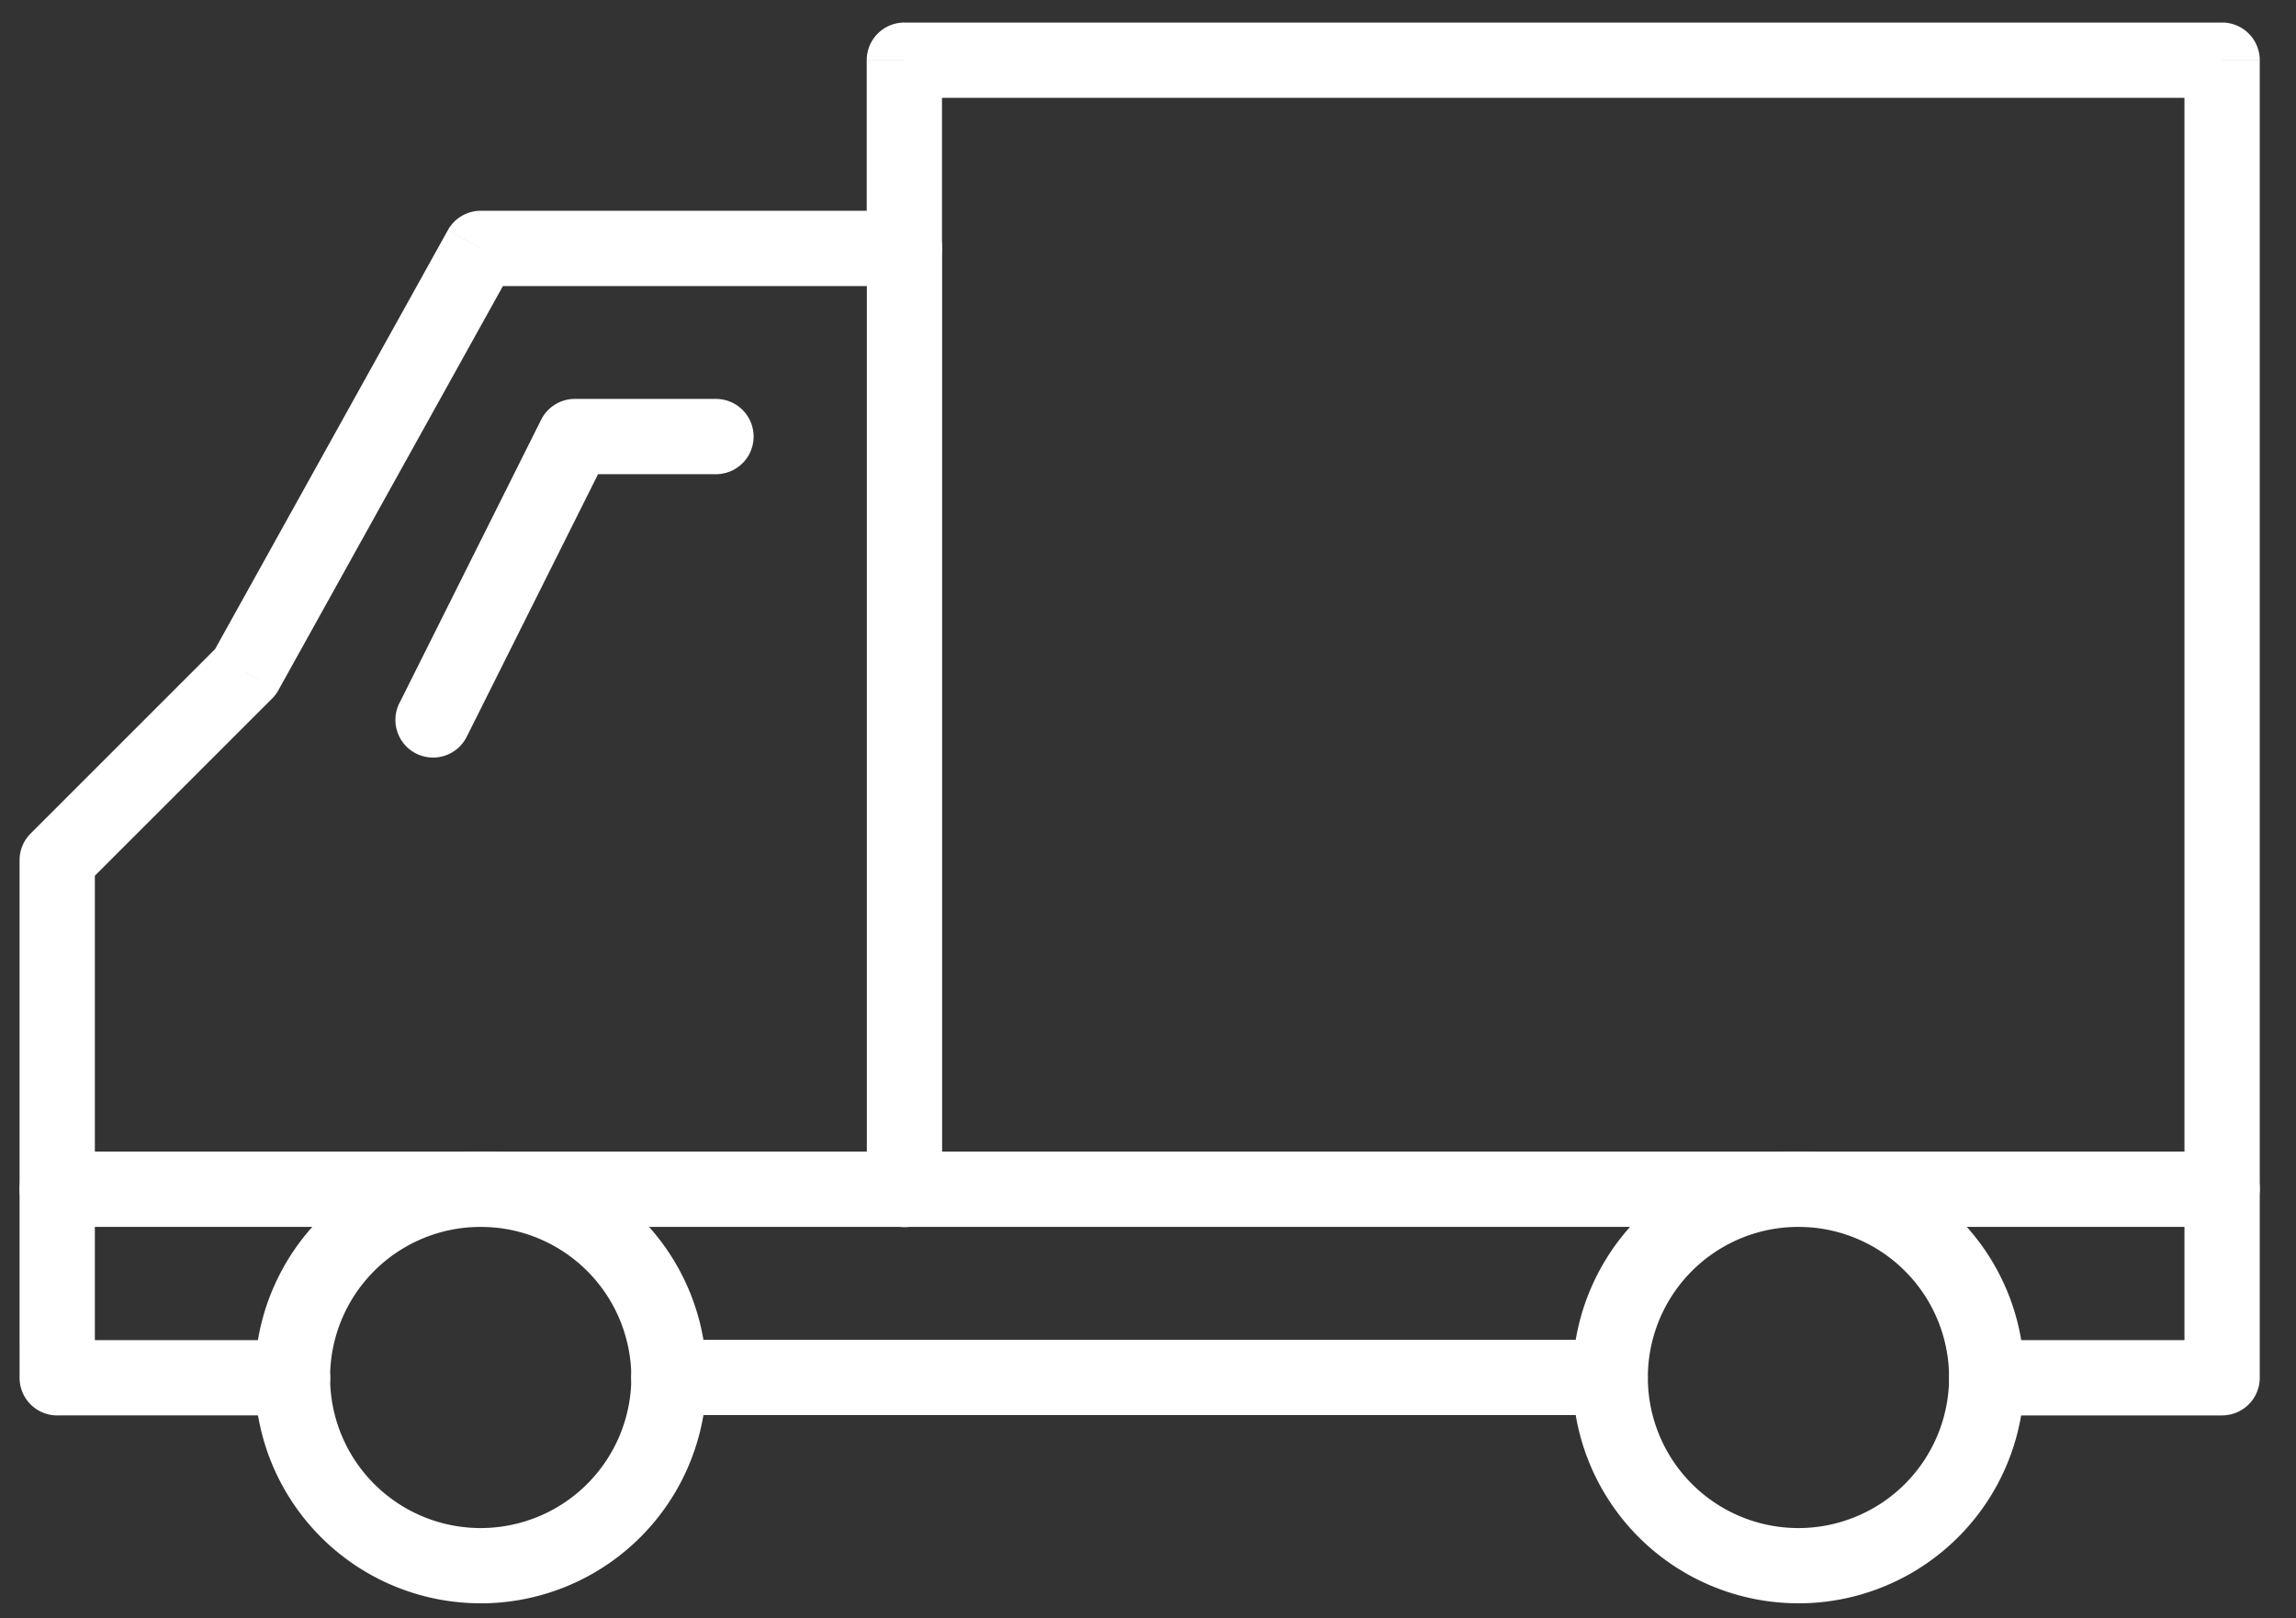 <svg viewBox="0 0 61 43" xmlns="http://www.w3.org/2000/svg" xmlns:xlink="http://www.w3.org/1999/xlink"><rect x="0" y="0" width="61" height="43" fill="#333333" stroke="none"/><title>Group</title><desc>Created using Figma</desc><use xlink:href="#a" transform="translate(7.77 31.6)" fill="#FFF"/><use xlink:href="#a" transform="translate(42.78 31.6)" fill="#FFF"/><use xlink:href="#b" transform="translate(1.52 1.6)" fill="#FFF"/><use xlink:href="#c" transform="translate(17.77 36.6)" fill="#FFF"/><use xlink:href="#d" transform="translate(11.52 11.6)" fill="#FFF"/><use xlink:href="#e" transform="translate(24.03 6.6)" fill="#FFF"/><use xlink:href="#f" transform="translate(1.52 31.6)" fill="#FFF"/><defs><path id="a" d="M9.003 5.001A4.003 4.003 0 0 1 5 9.003v2A6.003 6.003 0 0 0 11.003 5h-2zM5 9.003A4 4 0 0 1 1 5h-2a6 6 0 0 0 6.001 6.002v-2zM1 5a4 4 0 0 1 4.001-4v-2A6 6 0 0 0-1 5.001h2zm4.001-4a4.003 4.003 0 0 1 4.002 4.001h2A6.003 6.003 0 0 0 5-1v2z"/><path id="b" d="M6.252 36.01a1 1 0 1 0 0-2v2zM0 35.01h-1a1 1 0 0 0 1 1v-1zm0-13.754l-.707-.707a1 1 0 0 0-.293.707h1zm5.001-5.001l.708.707a1 1 0 0 0 .167-.222L5 16.255zM11.253 5V4a1 1 0 0 0-.874.515l.874.485zm11.254 0v1a1 1 0 0 0 1-1h-1zm0-5.001v-1a1 1 0 0 0-1 1h1zm35.01 0h1a1 1 0 0 0-1-1v1zm0 35.01v1a1 1 0 0 0 1-1h-1zm-6.252-1a1 1 0 0 0 0 2v-2zm-45.013 0H0v2h6.252v-2zM1 35.01V21.256h-2V35.01h2zM.707 21.963l5.002-5.001-1.415-1.414-5.001 5.001 1.414 1.414zm5.169-5.223l6.251-11.253-1.748-.971-6.252 11.253 1.749.971zm5.377-10.739h11.254v-2H11.253v2zm12.254-1V0h-2v5.001h2zm-1-4.001h35.01v-2h-35.01v2zm34.01-1v35.01h2V0h-2zm1 34.01h-6.252v2h6.252v-2z"/><path id="c" d="M0-1a1 1 0 1 0 0 2v-2zm25.007 2a1 1 0 1 0 0-2v2zM0 1h25.007v-2H0v2z"/><path id="d" d="M7.502 1a1 1 0 0 0 0-2v2zm-3.75-1v-1a1 1 0 0 0-.895.553L3.75 0zM-.895 7.055a1 1 0 1 0 1.788.894l-1.788-.894zM7.502-1h-3.75v2h3.75v-2zm-4.645.553L-.894 7.055l1.788.894L4.646.447l-1.79-.894z"/><path id="e" d="M1 0a1 1 0 1 0-2 0h2zm-2 25.007a1 1 0 1 0 2 0h-2zM-1 0v25.007h2V0h-2z"/><path id="f" d="M0-1a1 1 0 1 0 0 2v-2zm57.517 2a1 1 0 1 0 0-2v2zM0 1h57.517v-2H0v2z"/></defs></svg>